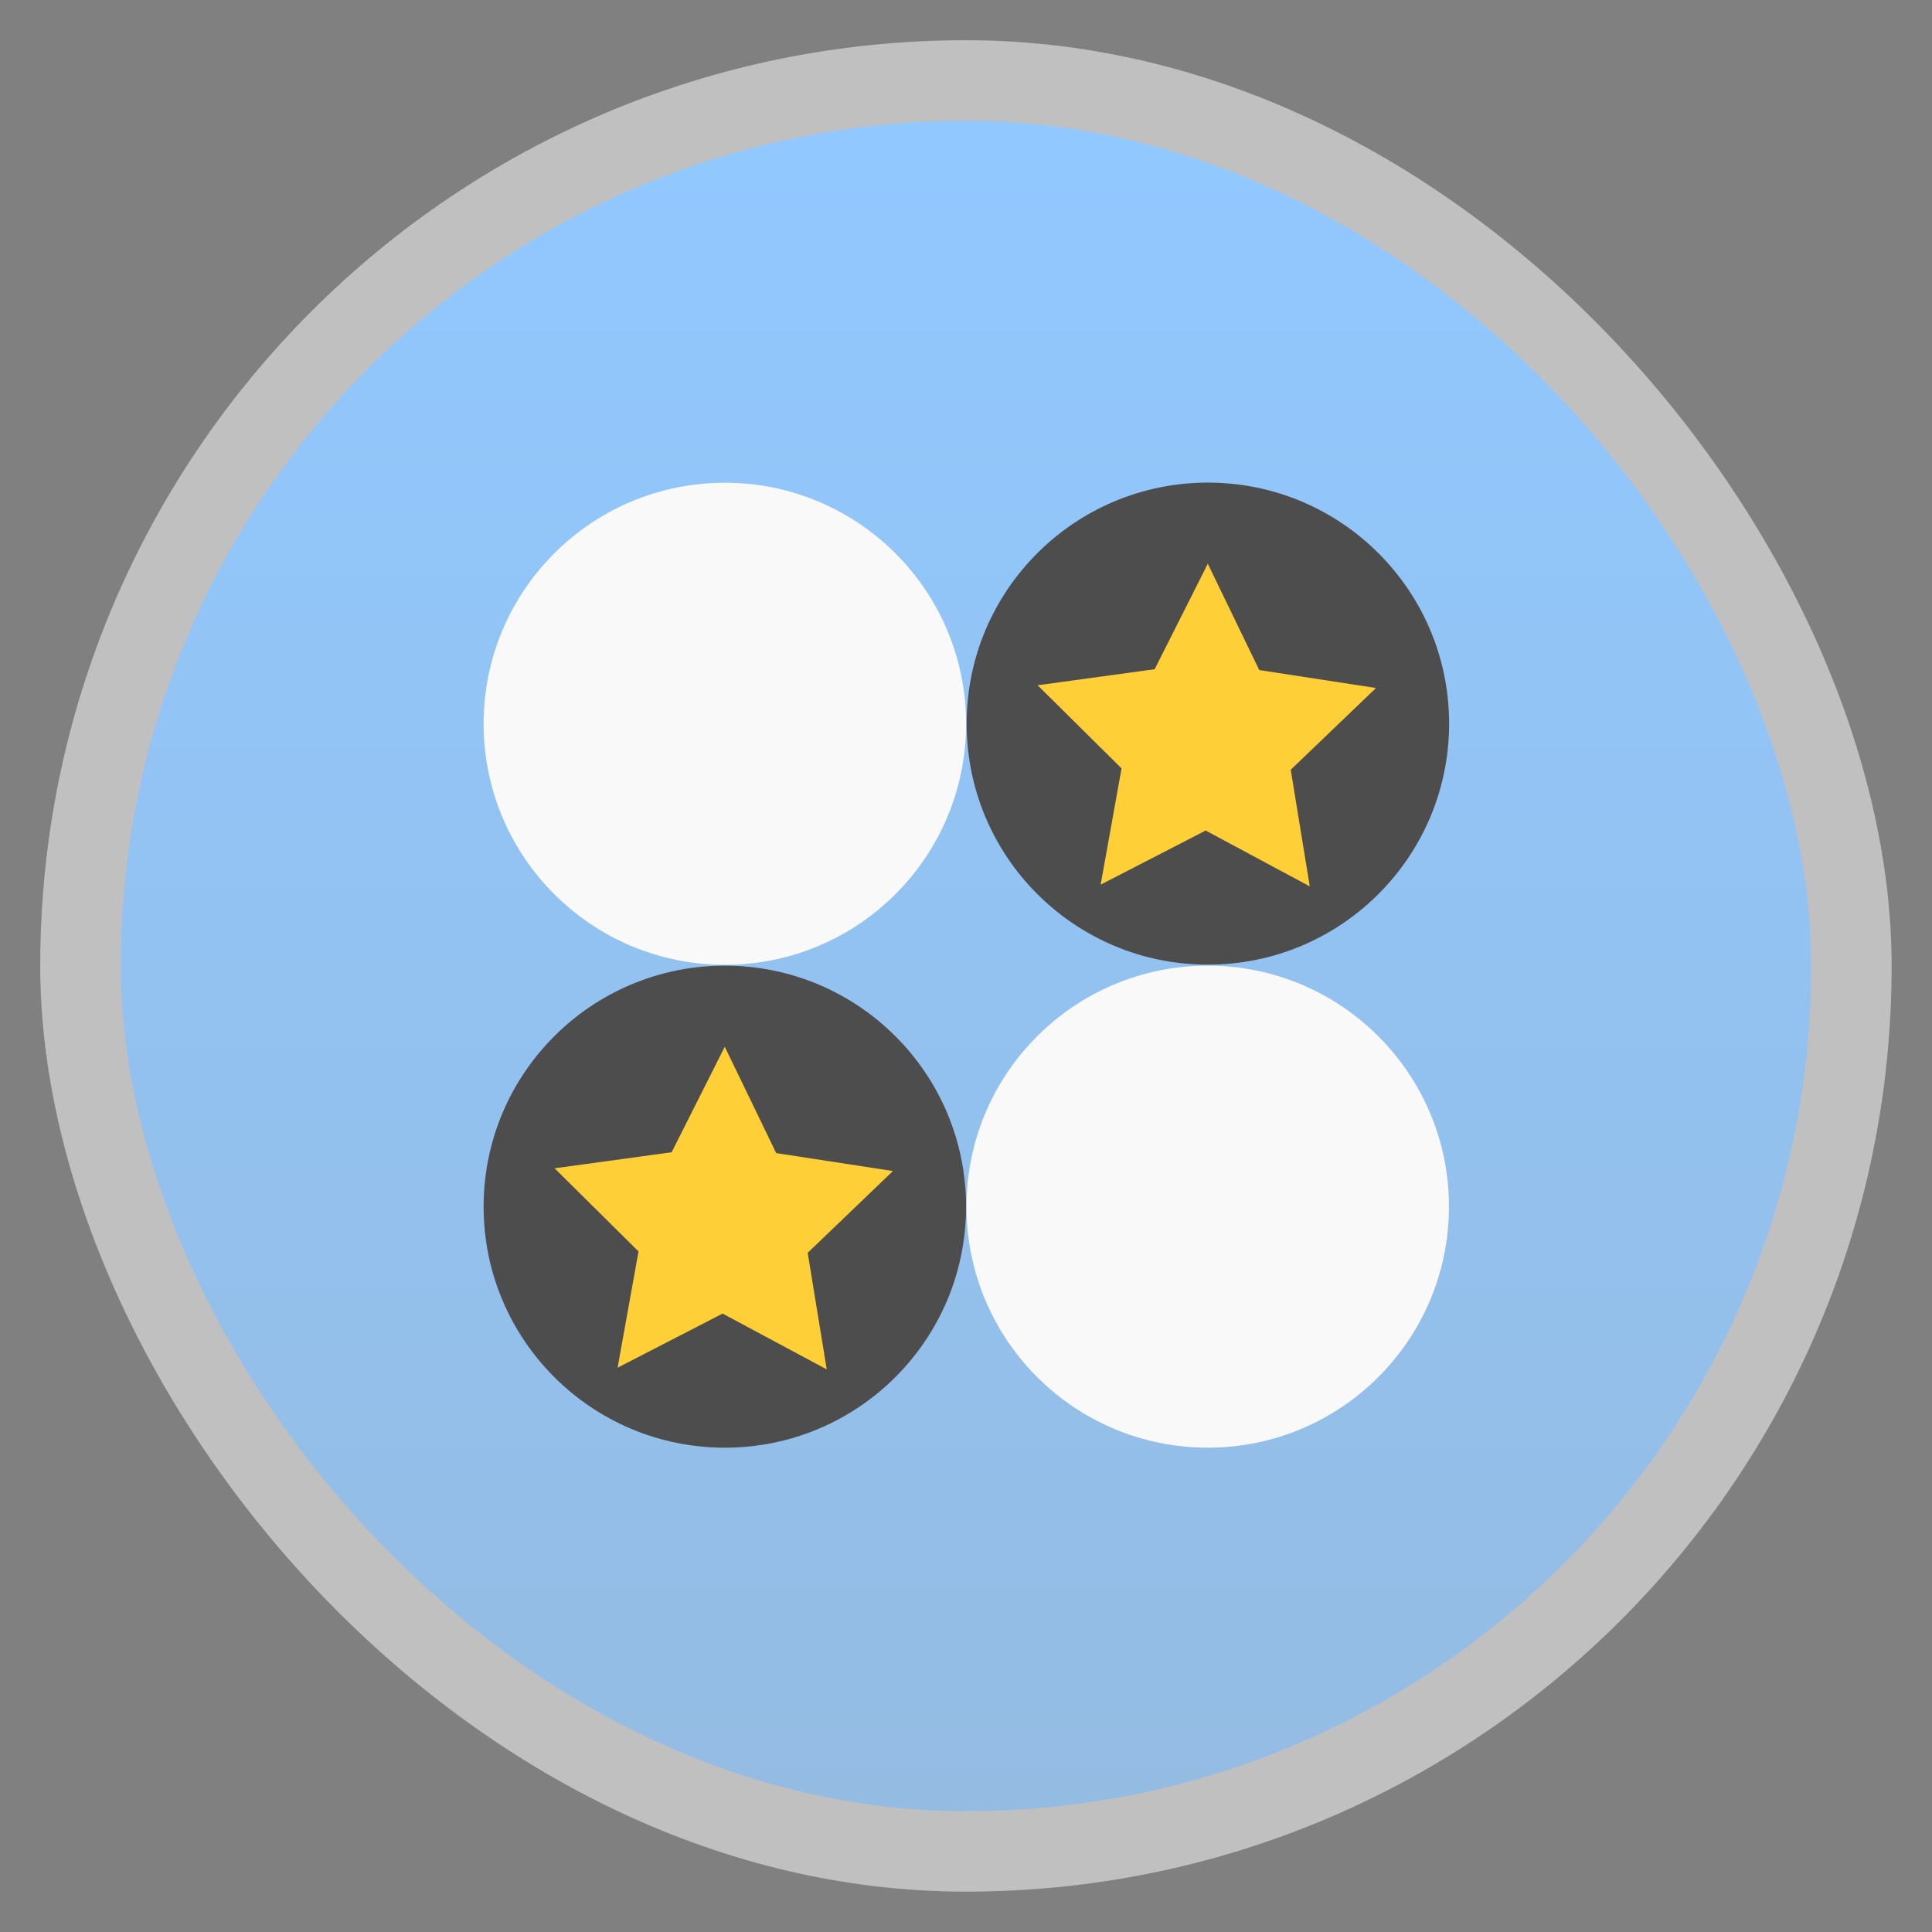 <svg xmlns="http://www.w3.org/2000/svg" xmlns:xlink="http://www.w3.org/1999/xlink" width="48" viewBox="0 0 13.547 13.547" height="48">
 <rect x="0" y="0" width="13.547" height="13.547" fill="#808080" stroke="none"/>
 <defs>
  <linearGradient id="0">
   <stop stop-color="#91c8ff"/>
   <stop offset="1" stop-color="#94bce3"/>
  </linearGradient>
  <linearGradient xlink:href="#0" id="1" y1="0.847" x2="0" y2="12.594" gradientUnits="userSpaceOnUse"/>
  <path id="2" d="m -3,17 c 0,5.523 -3.806,10 -8.5,10 -4.694,0 -8.5,-4.477 -8.5,-10 0,-5.523 3.806,-10 8.5,-10 4.694,0 8.5,4.477 8.5,10 z"/>
 </defs>
 <rect height="12.982" rx="6.491" y="0.282" x="0.282" width="12.982" opacity="0.5" fill="#ffffff" fill-rule="evenodd"/>
 <rect height="11.853" rx="5.926" y="0.847" x="0.847" width="11.853" fill="url(#1)" fill-rule="evenodd"/>
 <g transform="translate(0.282,-0.282)">
  <use transform="matrix(0.199,0,0,0.169,7.089,2.484)" fill="#f9f9f9" xlink:href="#2"/>
  <use transform="matrix(0.199,0,0,0.169,10.475,5.87)" fill="#f9f9f9" xlink:href="#2"/>
  <g>
   <use transform="matrix(0.199,0,0,0.169,7.089,5.87)" fill="#4d4d4d" xlink:href="#2"/>
   <path d="m -12,20 -5.035,-2.699 -5.078,2.617 1.011,-5.622 -4.058,-4.02 5.66,-0.776 2.569,-5.102 2.487,5.143 5.646,0.867 -4.123,3.954 z" transform="matrix(0.145,0,0,0.145,7.255,6.984)" fill="#ffcf37"/>
  </g>
  <g transform="translate(3.387,-3.387)">
   <use transform="matrix(0.199,0,0,0.169,7.089,5.87)" fill="#4d4d4d" xlink:href="#2"/>
   <path transform="matrix(0.145,0,0,0.145,7.255,6.984)" d="m -12,20 -5.035,-2.699 -5.078,2.617 1.011,-5.622 -4.058,-4.02 5.66,-0.776 2.569,-5.102 2.487,5.143 5.646,0.867 -4.123,3.954 z" fill="#ffcf37"/>
  </g>
 </g>
</svg>

